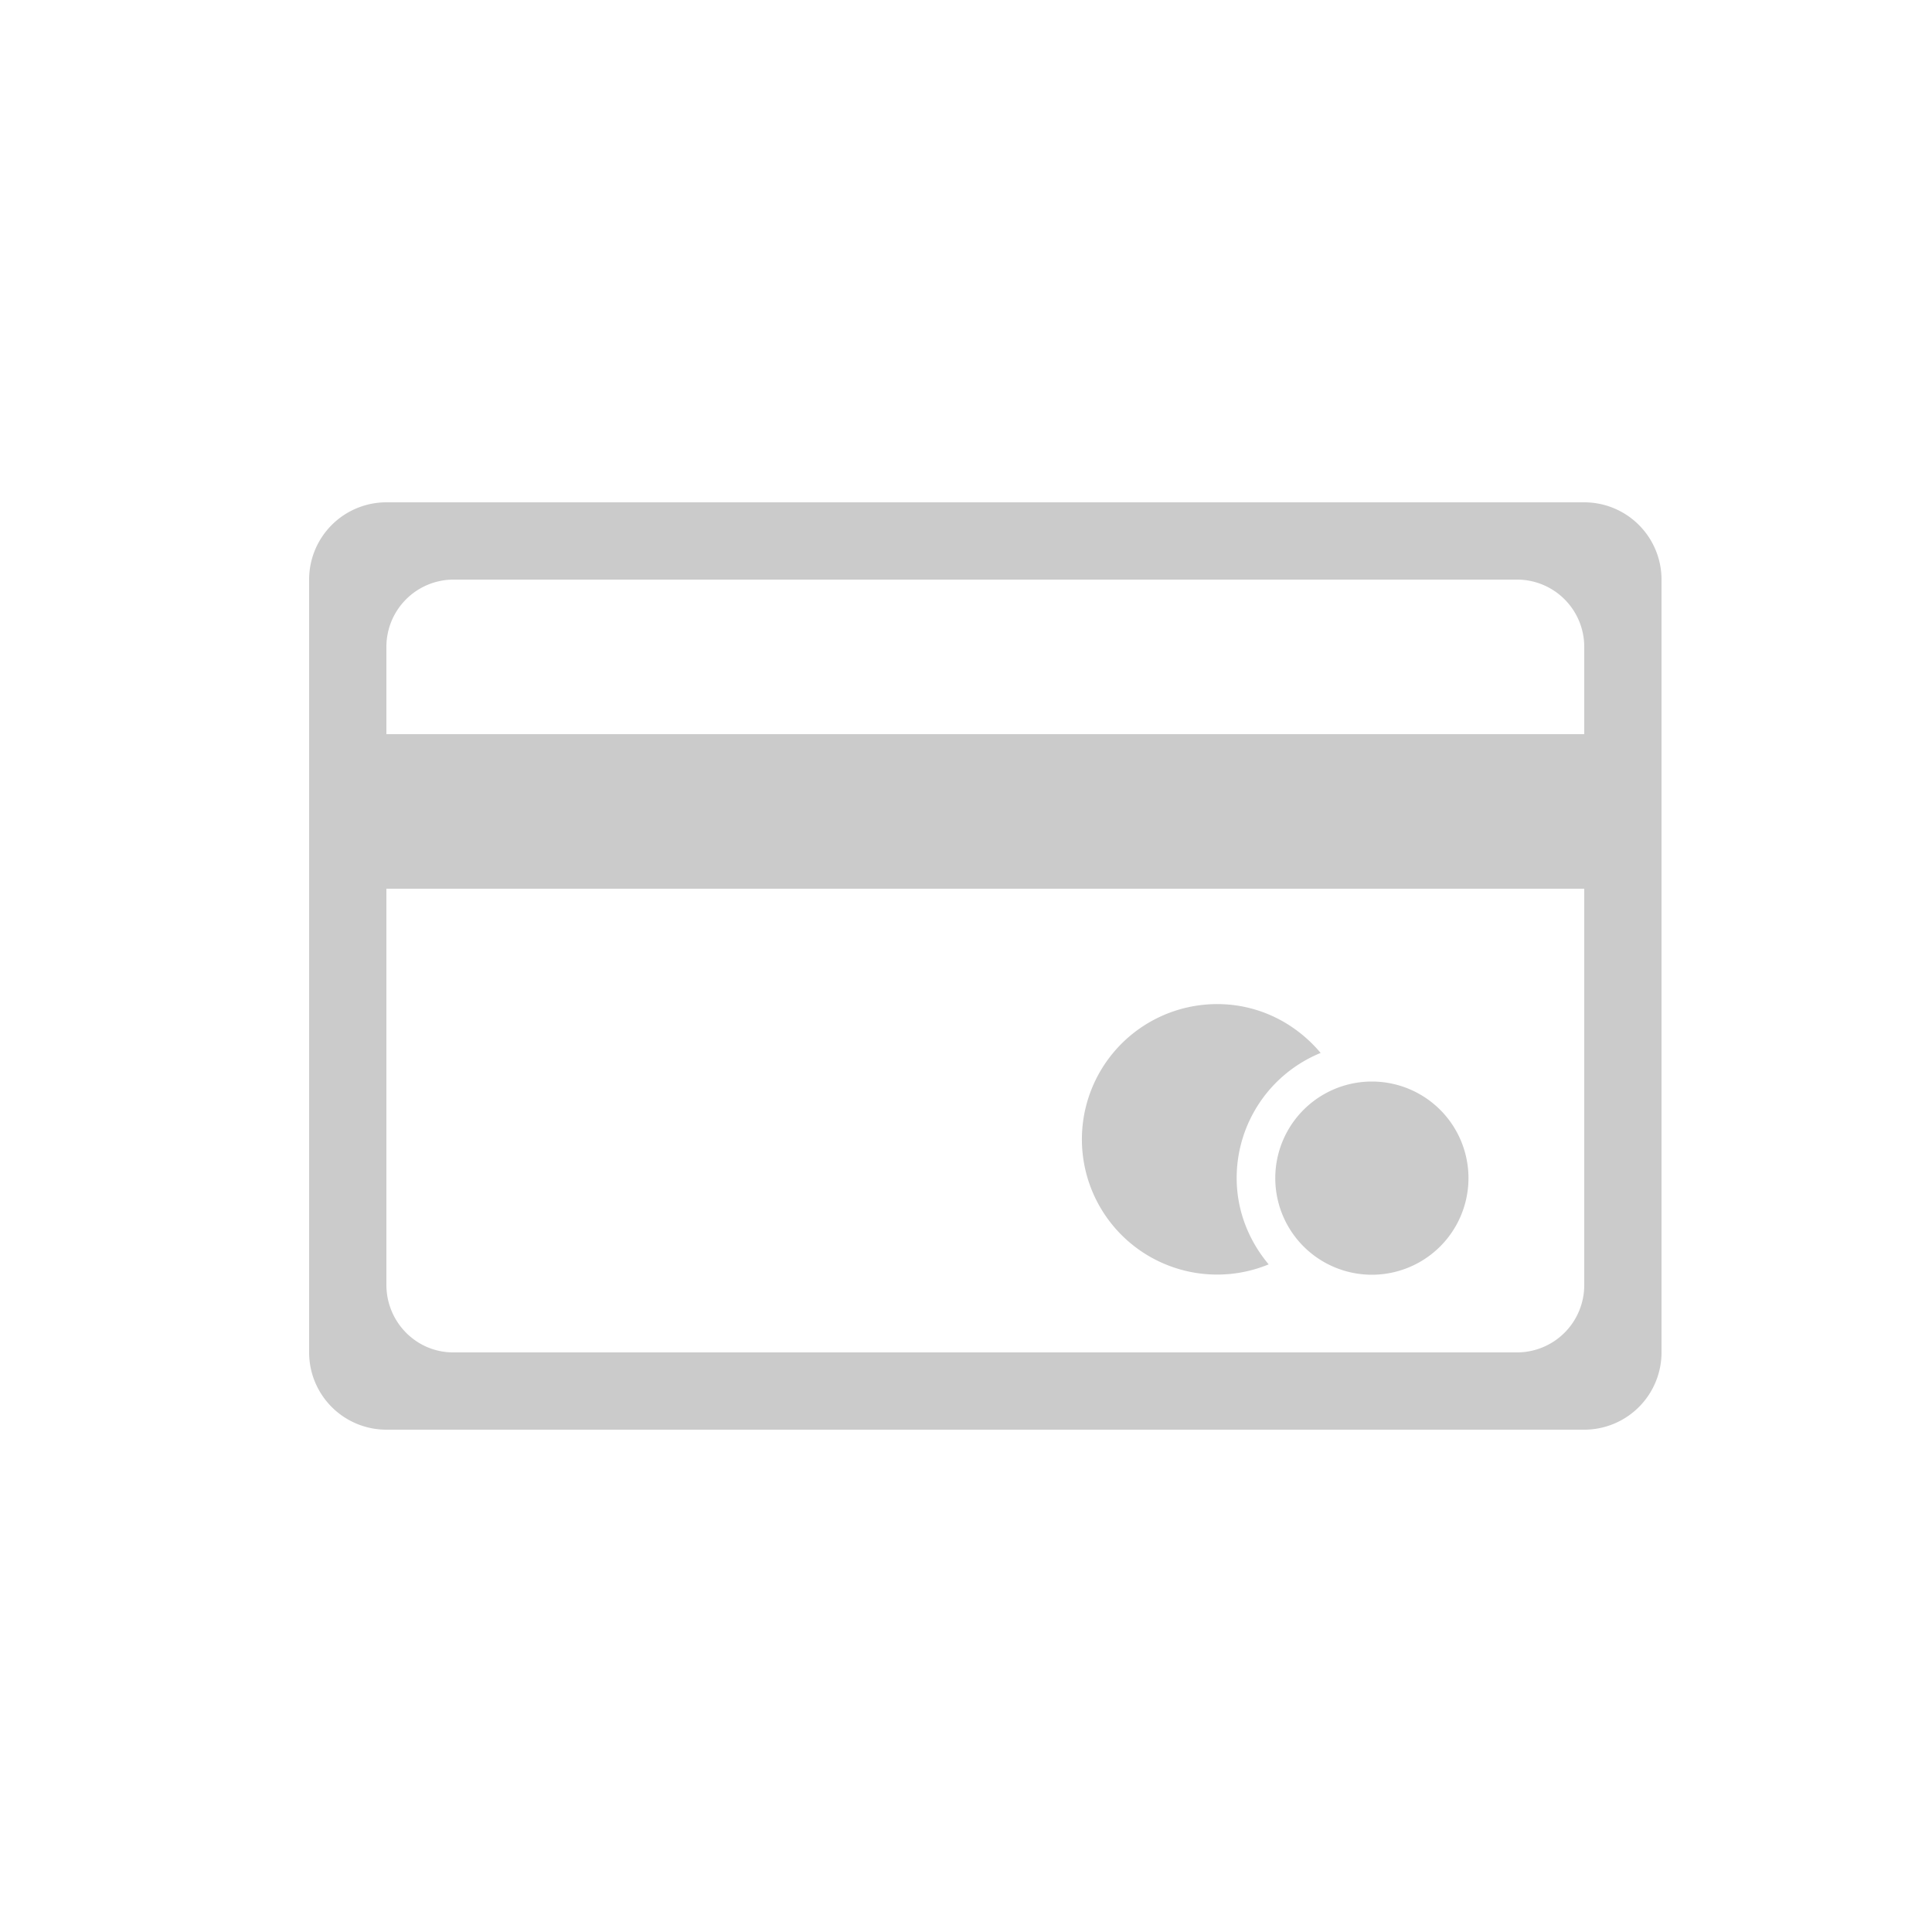 <svg xmlns="http://www.w3.org/2000/svg" width="50" height="50" viewBox="0 0 50 50"><path fill-rule="evenodd" clip-rule="evenodd" fill="#CBCBCB" d="M41 37H10a2 2 0 0 1-2-2V15a2 2 0 0 1 2-2h31a2 2 0 0 1 2 2v20a2 2 0 0 1-2 2zm0-20.25A1.74 1.74 0 0 0 39.271 15H11.729A1.74 1.74 0 0 0 10 16.75V19h31v-2.25zM41 23H10v10.25c0 .967.774 1.75 1.729 1.75H39.27A1.74 1.74 0 0 0 41 33.25V23zm-5.496 9.99a2.5 2.5 0 1 1 0-5 2.5 2.5 0 0 1 0 5zm-3.499-2.504c0 .855.319 1.628.828 2.236a3.5 3.5 0 1 1-1.328-6.736c1.078 0 2.03.498 2.673 1.264a3.497 3.497 0 0 0-2.173 3.236z"/></svg>